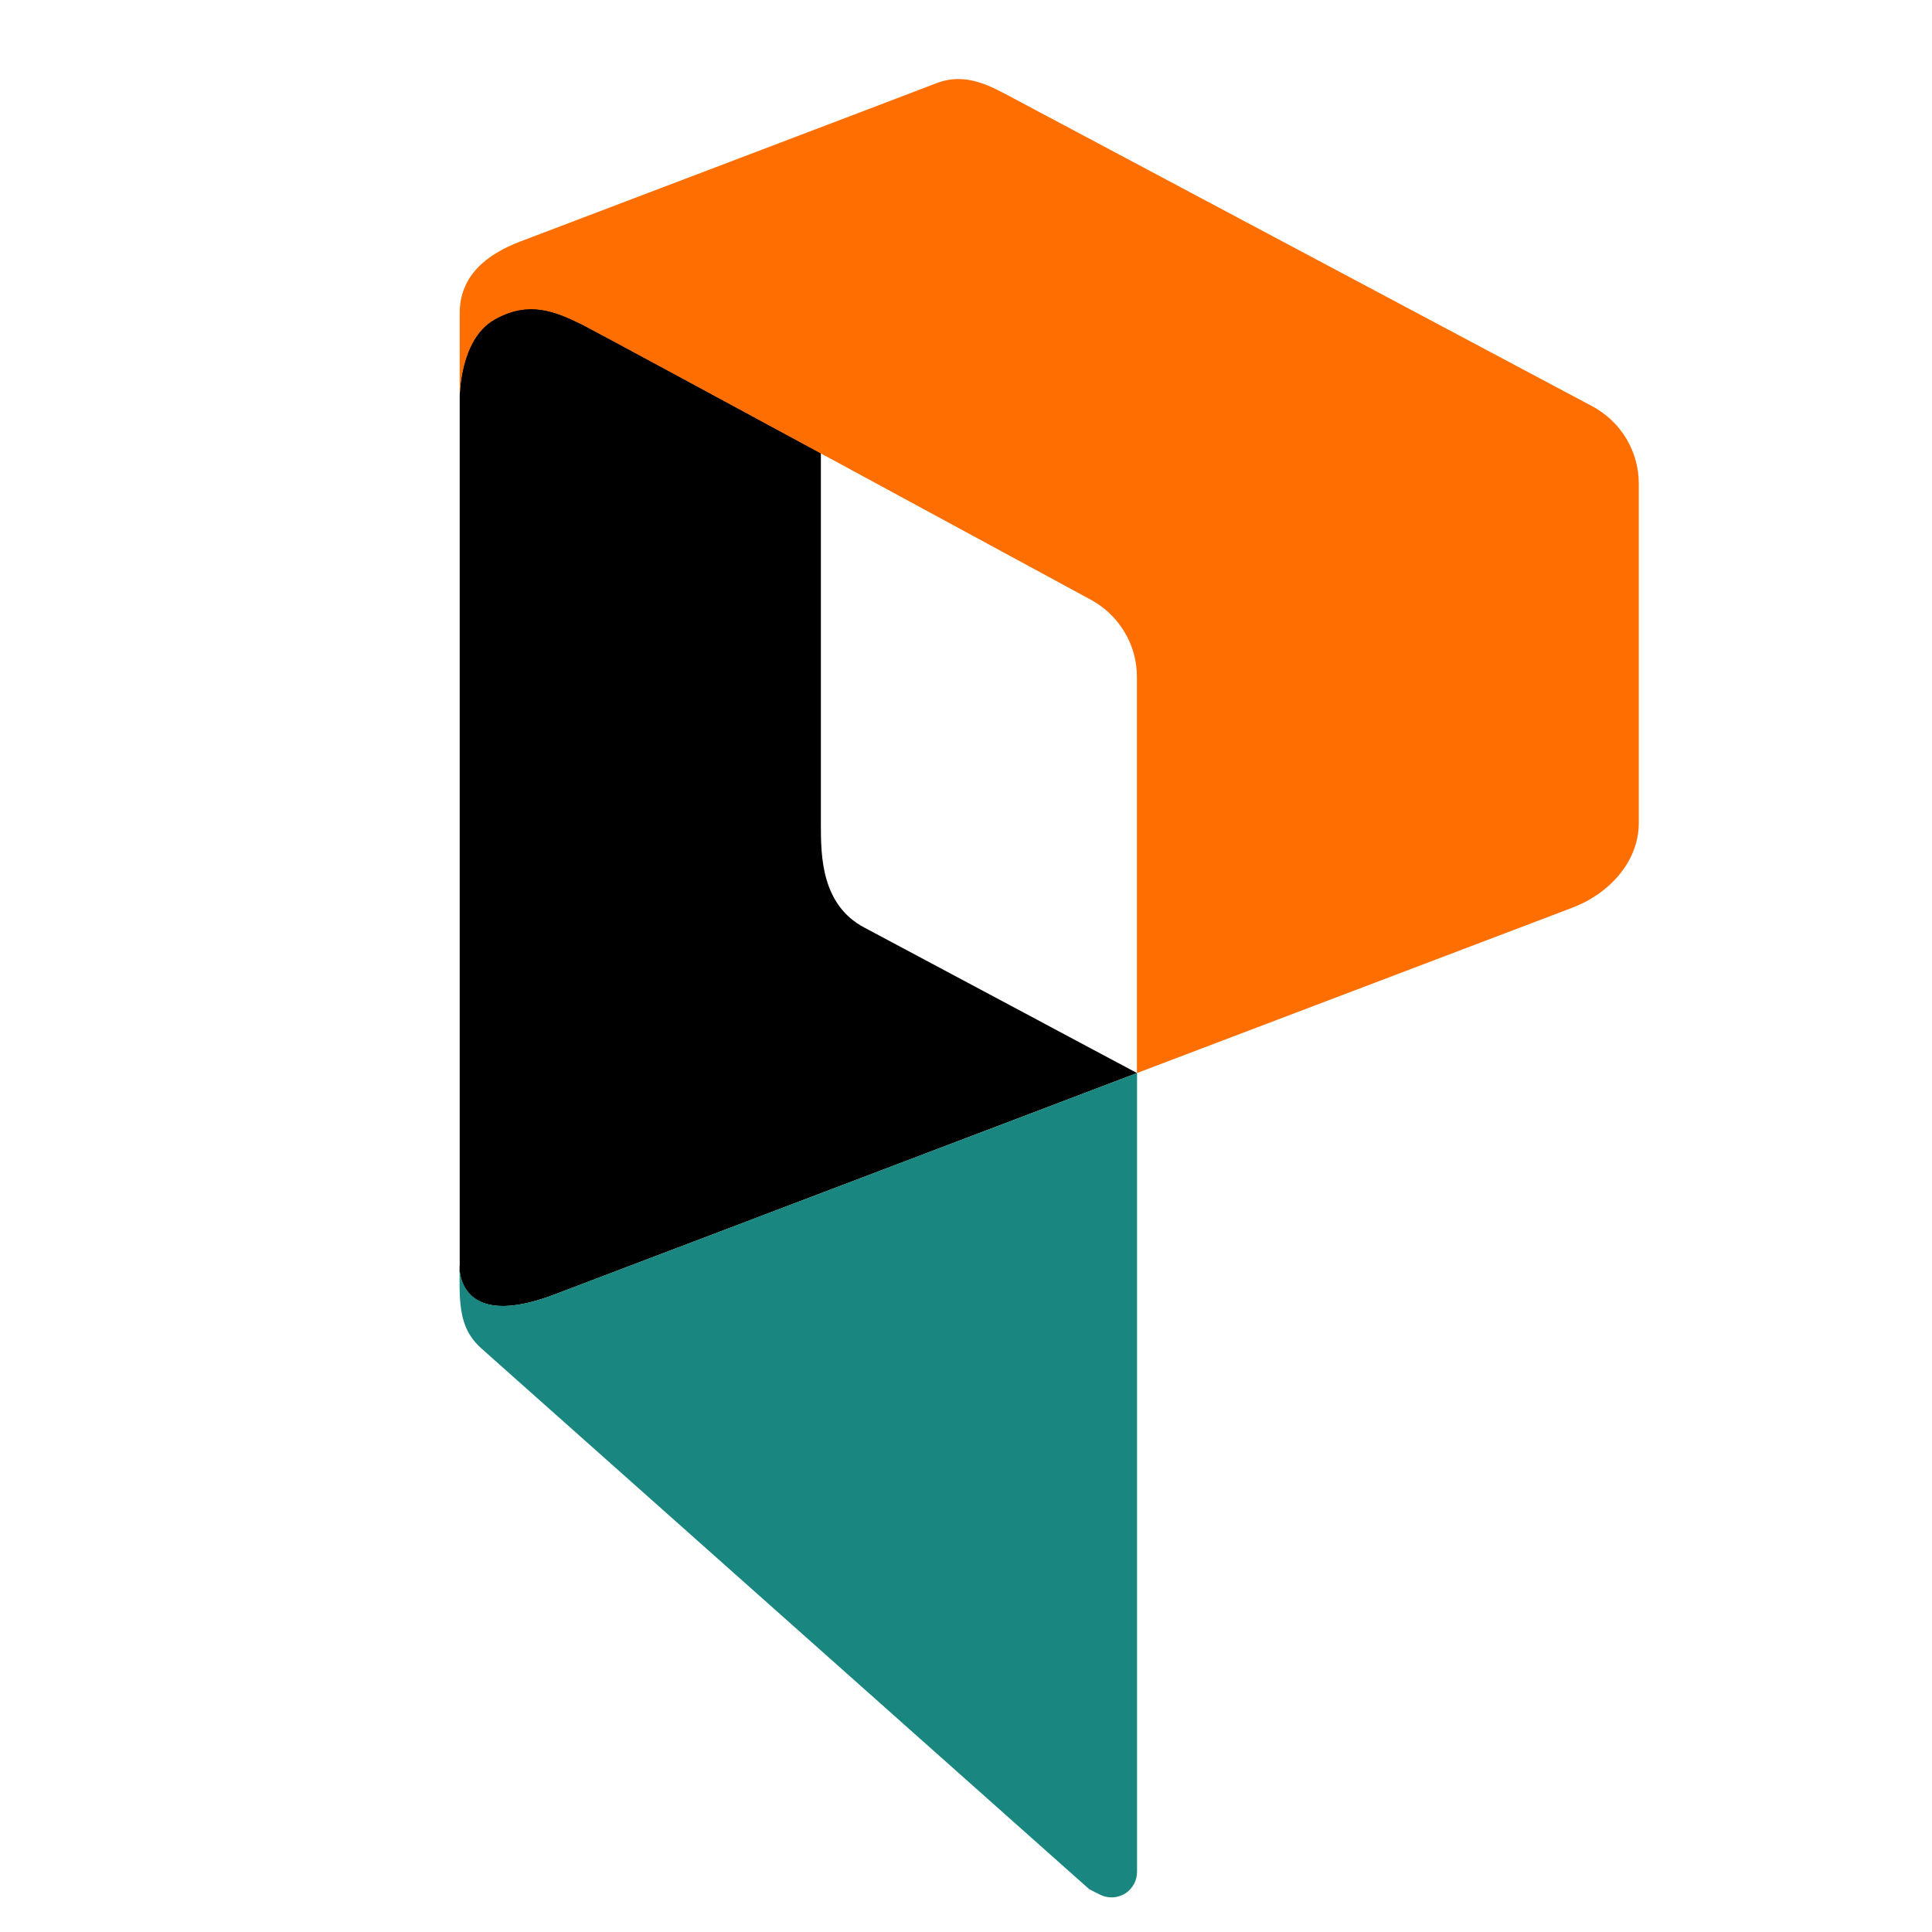 <svg width="17" height="17" viewBox="0 0 17 17" fill="none" xmlns="http://www.w3.org/2000/svg">
<path d="M4.044 11.14C4.044 11.14 4.044 11.147 4.044 11.176C4.044 11.191 4.05 11.222 4.05 11.222C4.08 11.367 4.221 11.644 4.888 11.387C6.704 10.697 10.005 9.442 10.005 9.442L7.604 8.161C7.227 7.961 7.223 7.531 7.223 7.258V3.987C6.214 3.441 5.243 2.916 5.128 2.857C4.888 2.738 4.653 2.636 4.346 2.811C4.051 2.981 4.045 3.455 4.045 3.491V11.14H4.044Z" fill="black"/>
<path d="M9.584 16.623C9.584 16.623 9.677 16.672 9.703 16.682C9.737 16.694 9.773 16.698 9.809 16.694C9.845 16.689 9.879 16.676 9.909 16.656C9.938 16.635 9.962 16.608 9.979 16.576C9.996 16.544 10.005 16.508 10.005 16.472V9.442L4.89 11.386C4.014 11.724 4.044 11.14 4.044 11.14V11.301C4.044 11.572 4.084 11.731 4.239 11.868L9.584 16.623Z" fill="#19867F"/>
<path d="M10.004 9.442V5.956C10.004 5.817 9.967 5.681 9.895 5.562C9.824 5.442 9.722 5.345 9.6 5.278C9.6 5.278 5.376 2.987 5.131 2.861C4.89 2.742 4.655 2.639 4.349 2.814C4.043 2.989 4.045 3.496 4.045 3.496V2.756C4.045 2.422 4.286 2.237 4.578 2.125C4.869 2.014 7.967 0.838 8.235 0.734C8.502 0.629 8.725 0.763 8.91 0.861L14.011 3.575C14.134 3.641 14.238 3.739 14.31 3.859C14.382 3.979 14.42 4.116 14.42 4.256V7.24C14.42 7.596 14.141 7.874 13.83 7.989L10.004 9.442Z" fill="#FE6E00"/>
</svg>
